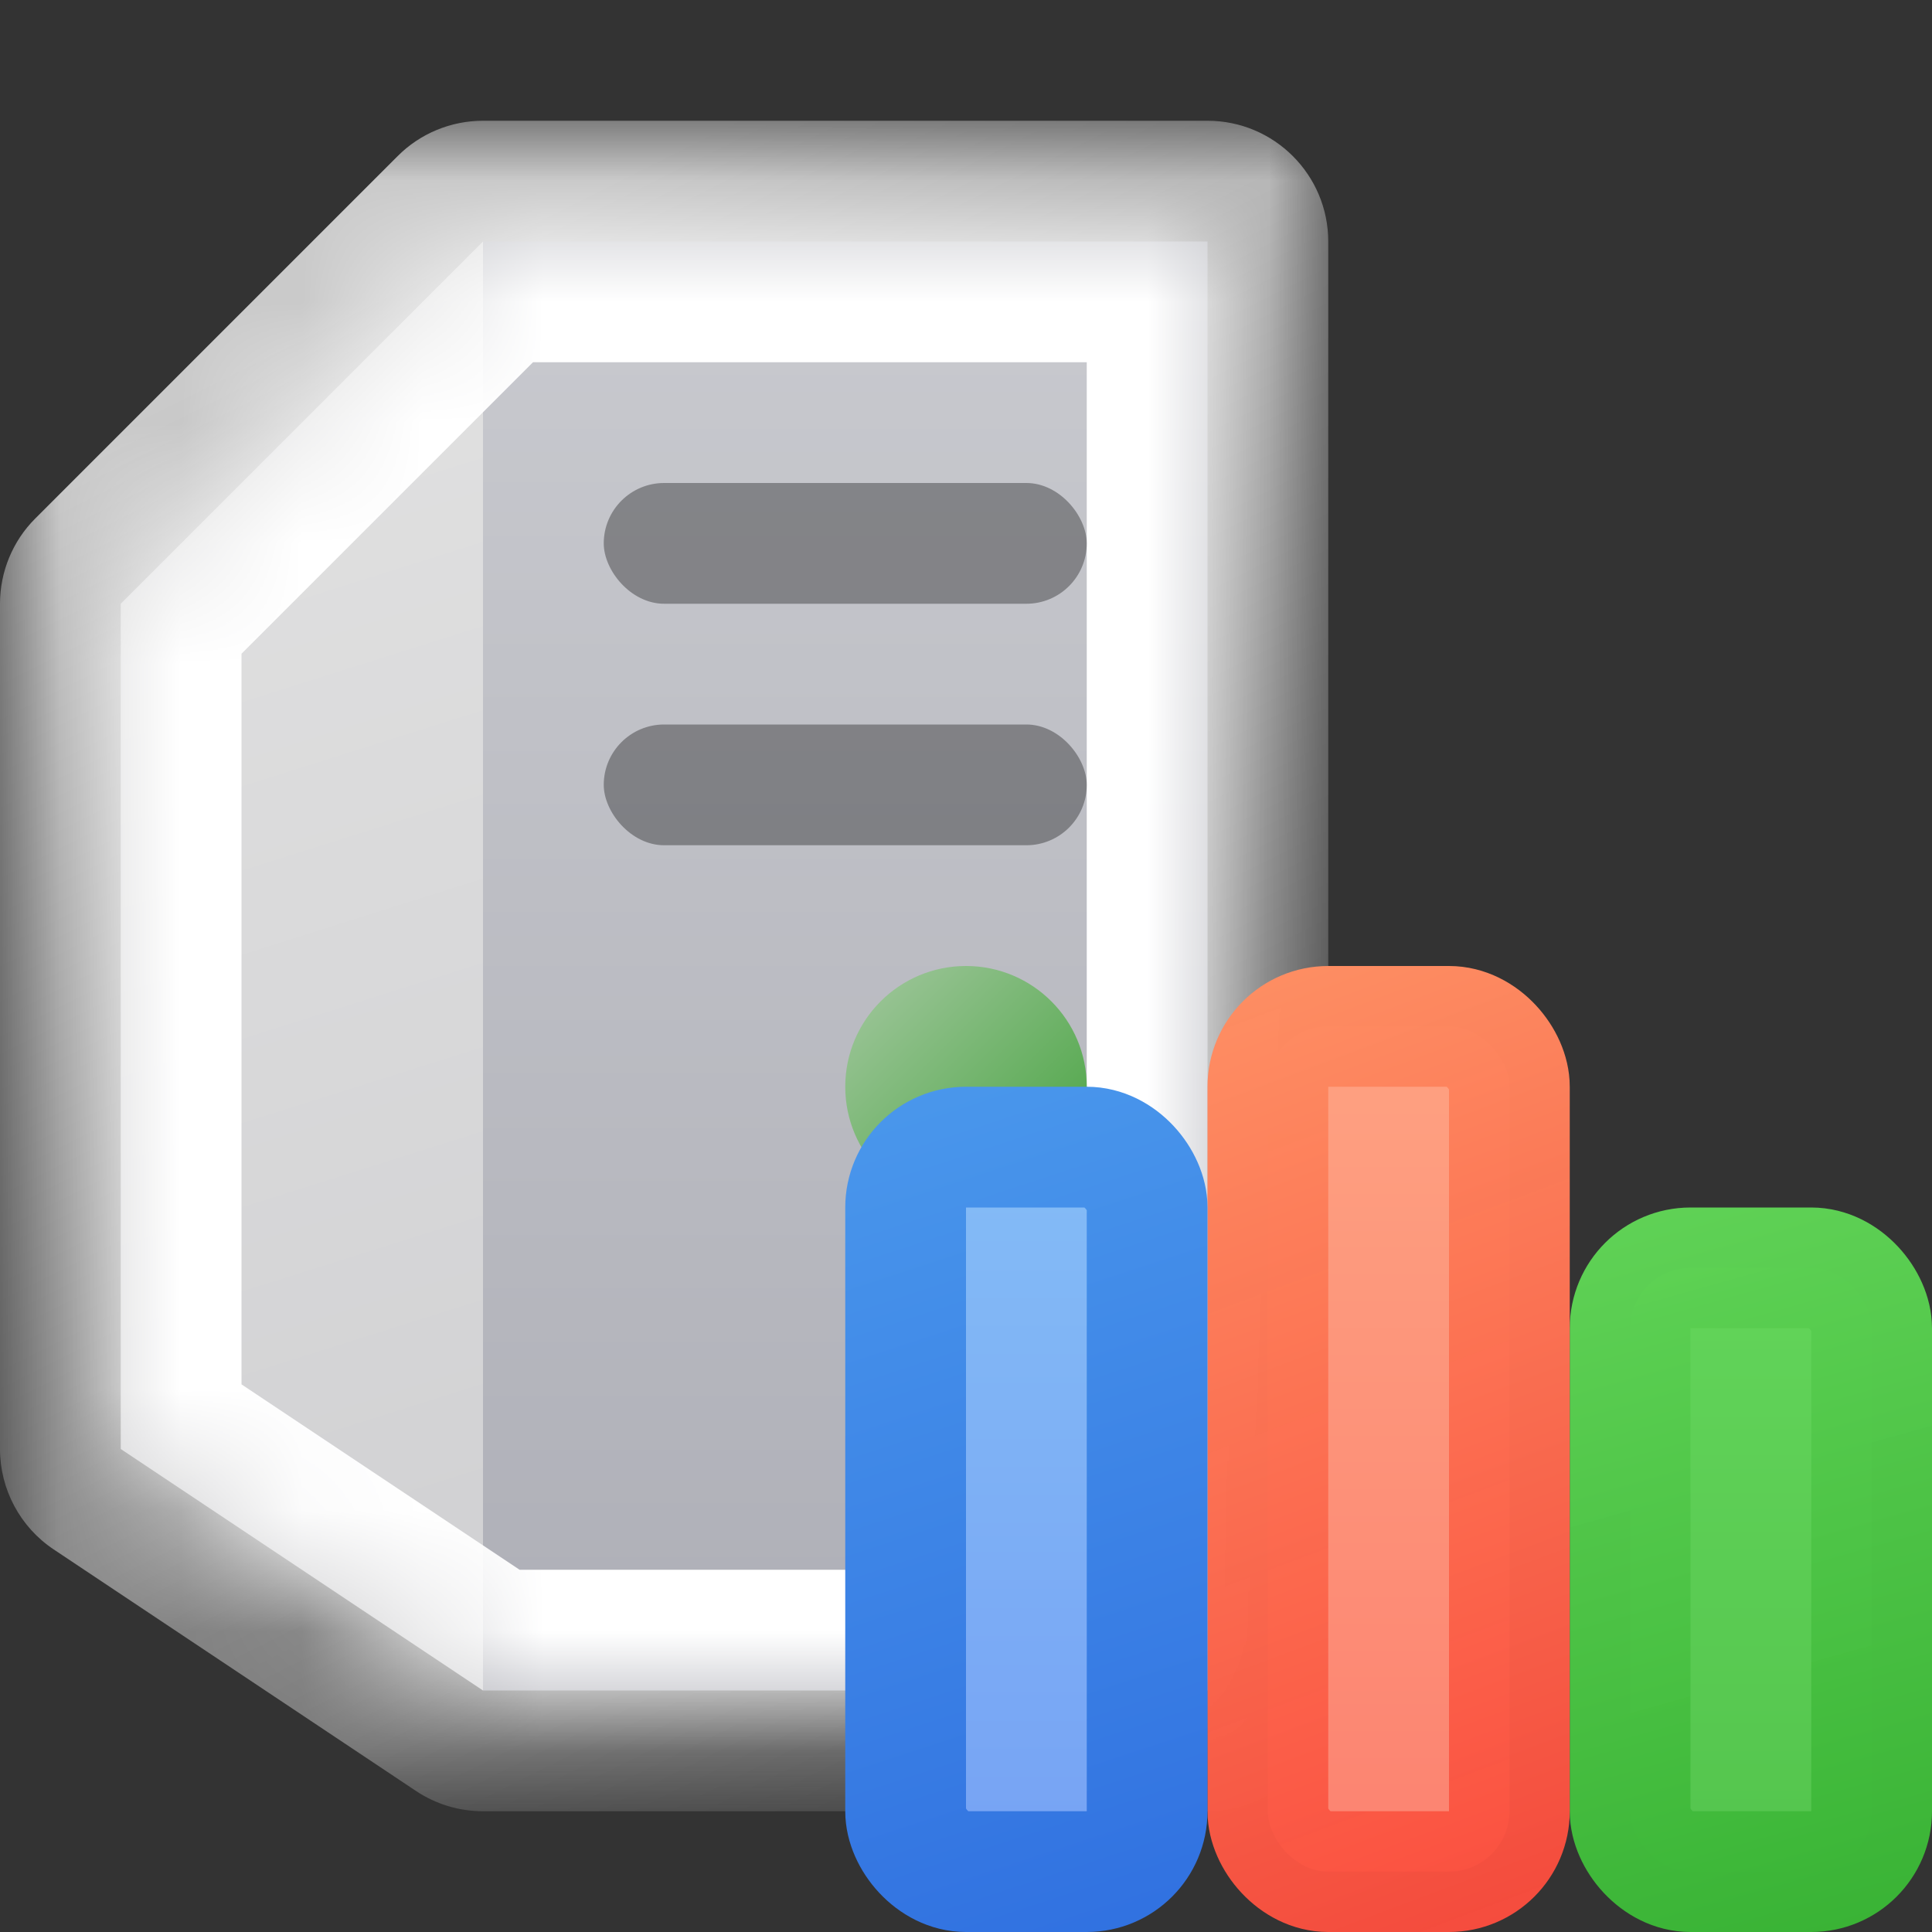 <svg width="16" height="16" viewBox="0 0 16 16" fill="none" xmlns="http://www.w3.org/2000/svg">
<rect x="0" y="0" width="16" height="16" fill="#333333" stroke="none"/>
<mask id="path-1-outside-1_290_6475" maskUnits="userSpaceOnUse" x="0" y="1" width="11" height="14" fill="black">
<rect fill="white" y="1" width="11" height="14"/>
<path fill-rule="evenodd" clip-rule="evenodd" d="M4 2L1 5V12L4 14H10V2H4Z"/>
</mask>
<path d="M1 5L0.293 4.293C0.105 4.48 0 4.735 0 5H1ZM4 2V1C3.735 1 3.48 1.105 3.293 1.293L4 2ZM1 12H0C0 12.334 0.167 12.647 0.445 12.832L1 12ZM4 14L3.445 14.832C3.61 14.942 3.803 15 4 15V14ZM10 14V15C10.552 15 11 14.552 11 14H10ZM10 2H11C11 1.448 10.552 1 10 1V2ZM1.707 5.707L4.707 2.707L3.293 1.293L0.293 4.293L1.707 5.707ZM2 12V5H0V12H2ZM4.555 13.168L1.555 11.168L0.445 12.832L3.445 14.832L4.555 13.168ZM10 13H4V15H10V13ZM9 2V14H11V2H9ZM4 3H10V1H4V3Z" fill="url(#paint0_linear_290_6475)" mask="url(#path-1-outside-1_290_6475)"/>
<path d="M1 5L4 2V14L1 12V5Z" fill="url(#paint1_linear_290_6475)"/>
<rect x="4" y="2" width="6" height="12" fill="url(#paint2_linear_290_6475)"/>
<mask id="path-5-inside-2_290_6475" fill="white">
<path fill-rule="evenodd" clip-rule="evenodd" d="M4 2L1 5V12L4 14H10V2H4Z"/>
</mask>
<path d="M1 5L0.293 4.293C0.105 4.48 0 4.735 0 5H1ZM4 2V1C3.735 1 3.48 1.105 3.293 1.293L4 2ZM1 12H0C0 12.334 0.167 12.647 0.445 12.832L1 12ZM4 14L3.445 14.832C3.61 14.942 3.803 15 4 15V14ZM10 14V15C10.552 15 11 14.552 11 14H10ZM10 2H11C11 1.448 10.552 1 10 1V2ZM1.707 5.707L4.707 2.707L3.293 1.293L0.293 4.293L1.707 5.707ZM2 12V5H0V12H2ZM4.555 13.168L1.555 11.168L0.445 12.832L3.445 14.832L4.555 13.168ZM10 13H4V15H10V13ZM9 2V14H11V2H9ZM4 3H10V1H4V3Z" fill="white" style="mix-blend-mode:soft-light" mask="url(#path-5-inside-2_290_6475)"/>
<rect x="5" y="4" width="4" height="1" rx="0.5" fill="black" fill-opacity="0.33"/>
<rect x="5" y="6" width="4" height="1" rx="0.5" fill="black" fill-opacity="0.33"/>
<circle cx="8" cy="9" r="1" fill="url(#paint3_linear_290_6475)"/>
<rect x="13.5" y="10.5" width="2" height="5" rx="0.5" fill="url(#paint4_linear_290_6475)" stroke="url(#paint5_linear_290_6475)"/>
<rect x="10.5" y="8.5" width="2" height="7" rx="0.5" fill="url(#paint6_linear_290_6475)" stroke="url(#paint7_linear_290_6475)"/>
<rect x="7.5" y="9.5" width="2" height="6" rx="0.5" fill="url(#paint8_linear_290_6475)" stroke="url(#paint9_linear_290_6475)"/>
<defs>
<linearGradient id="paint0_linear_290_6475" x1="4" y1="2" x2="10" y2="14" gradientUnits="userSpaceOnUse">
<stop stop-color="#CACACA"/>
<stop offset="1" stop-color="#636363"/>
</linearGradient>
<linearGradient id="paint1_linear_290_6475" x1="1" y1="3" x2="4" y2="12.5" gradientUnits="userSpaceOnUse">
<stop stop-color="#E1E1E1"/>
<stop offset="1" stop-color="#D2D2D4"/>
</linearGradient>
<linearGradient id="paint2_linear_290_6475" x1="7" y1="2" x2="7" y2="14" gradientUnits="userSpaceOnUse">
<stop stop-color="#C9CACF"/>
<stop offset="1" stop-color="#AEAFB7"/>
</linearGradient>
<linearGradient id="paint3_linear_290_6475" x1="7" y1="8" x2="9" y2="10" gradientUnits="userSpaceOnUse">
<stop stop-color="#A4C8A0"/>
<stop offset="1" stop-color="#42A13B"/>
</linearGradient>
<linearGradient id="paint4_linear_290_6475" x1="14.5" y1="10" x2="14.5" y2="16" gradientUnits="userSpaceOnUse">
<stop offset="2.48353e-09" stop-color="#64D65B"/>
<stop offset="1" stop-color="#52C34C"/>
</linearGradient>
<linearGradient id="paint5_linear_290_6475" x1="13" y1="10" x2="14.784" y2="16.342" gradientUnits="userSpaceOnUse">
<stop stop-color="#61D557" stop-opacity="0.984"/>
<stop offset="1" stop-color="#38B234"/>
</linearGradient>
<linearGradient id="paint6_linear_290_6475" x1="11.5" y1="8" x2="11.5" y2="16" gradientUnits="userSpaceOnUse">
<stop offset="2.48353e-09" stop-color="#FEA483"/>
<stop offset="1" stop-color="#FC806F"/>
</linearGradient>
<linearGradient id="paint7_linear_290_6475" x1="10" y1="8" x2="13" y2="16" gradientUnits="userSpaceOnUse">
<stop stop-color="#FE9064"/>
<stop offset="1" stop-color="#FA4A3C" stop-opacity="0.969"/>
</linearGradient>
<linearGradient id="paint8_linear_290_6475" x1="8.5" y1="9" x2="8.5" y2="16" gradientUnits="userSpaceOnUse">
<stop offset="2.48353e-09" stop-color="#85BEF6"/>
<stop offset="1" stop-color="#75A0F4"/>
</linearGradient>
<linearGradient id="paint9_linear_290_6475" x1="7" y1="9" x2="9.365" y2="16.208" gradientUnits="userSpaceOnUse">
<stop stop-color="#4A98EC"/>
<stop offset="1" stop-color="#3070E0"/>
</linearGradient>
</defs>
</svg>
